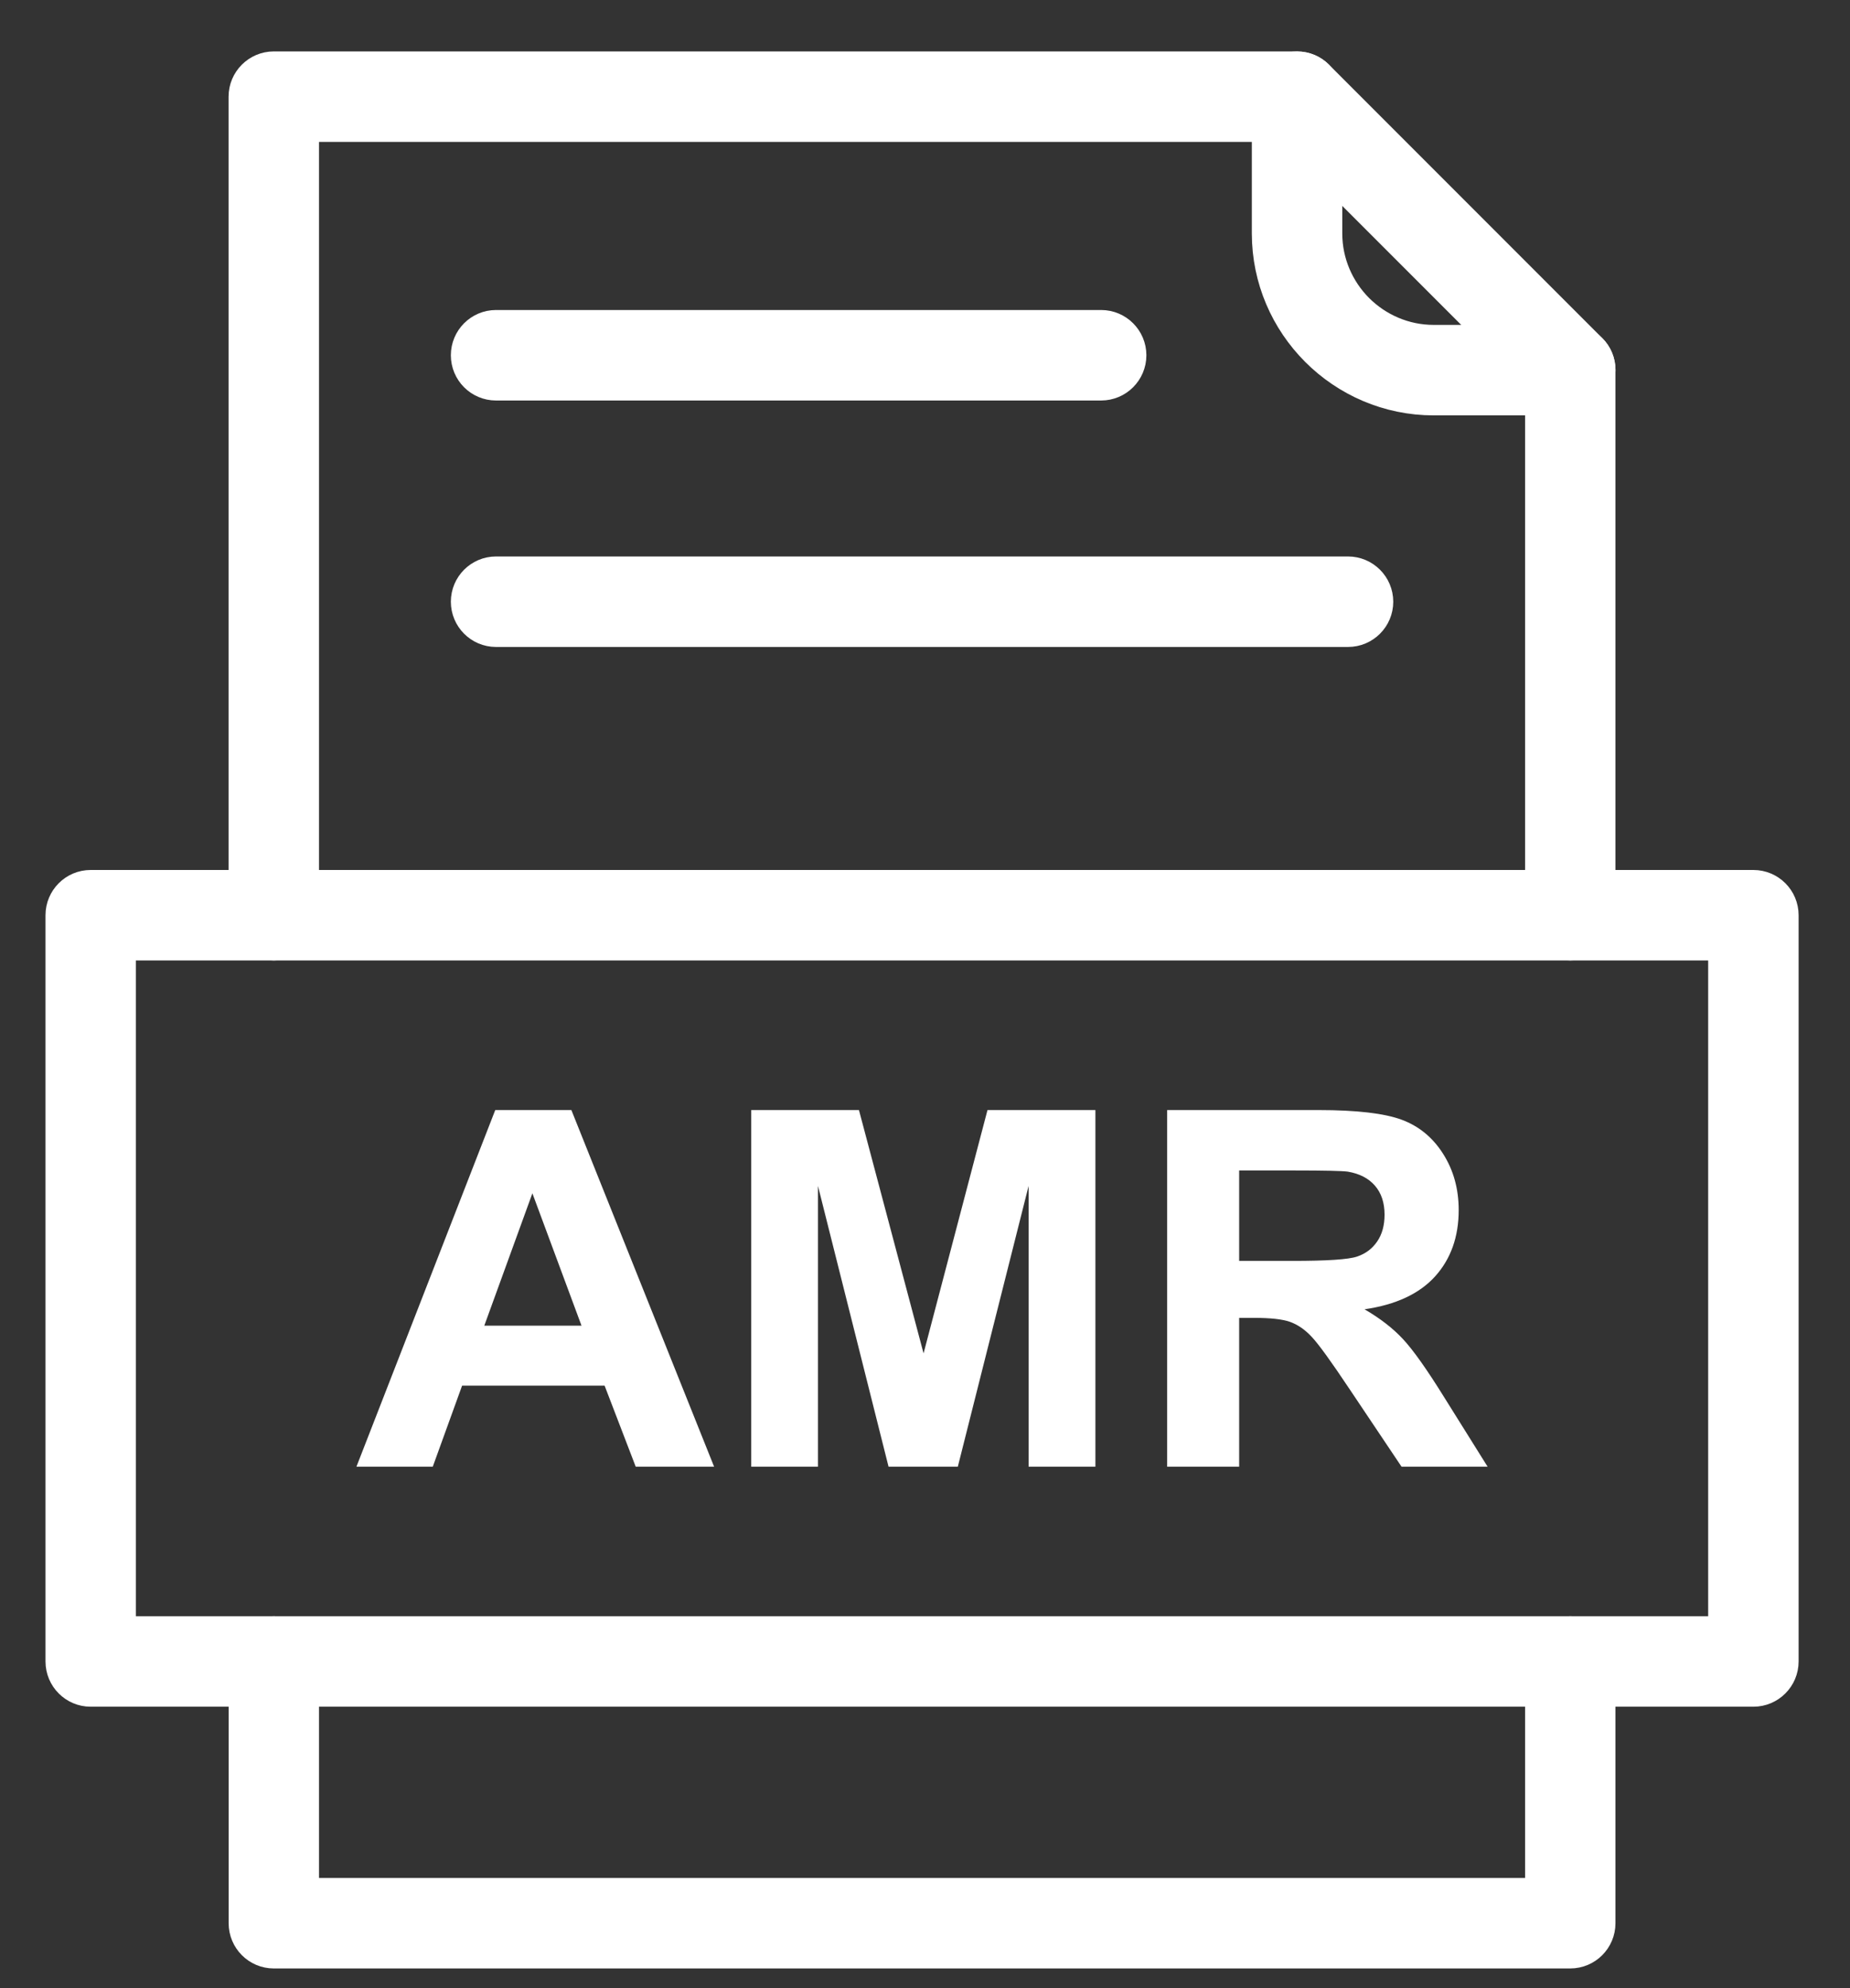 <svg width="27" height="29" viewBox="0 0 27 29" fill="none" xmlns="http://www.w3.org/2000/svg">
<rect x="0" y="0" width="27" height="29" fill="#333333" stroke="none"/>
<path d="M10.421 21.394H9.278L8.824 20.212H6.744L6.316 21.394H5.202L7.228 16.192H8.339L10.422 21.394H10.421ZM8.487 19.337L7.77 17.406L7.068 19.337H8.487ZM10.964 21.394V16.192H12.536L13.479 19.741L14.412 16.192H15.987V21.394H15.012V17.299L13.979 21.394H12.968L11.938 17.299V21.394H10.963H10.964ZM17.034 21.394V16.192H19.246C19.802 16.192 20.205 16.24 20.457 16.333C20.708 16.426 20.911 16.592 21.062 16.831C21.214 17.07 21.289 17.343 21.289 17.651C21.289 18.041 21.174 18.364 20.945 18.618C20.716 18.871 20.372 19.032 19.915 19.098C20.143 19.231 20.331 19.376 20.478 19.535C20.626 19.694 20.825 19.975 21.076 20.379L21.711 21.394H20.455L19.696 20.262C19.426 19.857 19.242 19.603 19.142 19.498C19.043 19.392 18.938 19.321 18.826 19.281C18.715 19.242 18.539 19.223 18.297 19.223H18.085V21.394L17.034 21.394ZM18.085 18.392H18.861C19.365 18.392 19.68 18.372 19.806 18.329C19.931 18.287 20.029 18.213 20.1 18.108C20.171 18.004 20.207 17.875 20.207 17.718C20.207 17.543 20.16 17.402 20.066 17.294C19.973 17.187 19.841 17.119 19.67 17.09C19.585 17.079 19.33 17.073 18.904 17.073H18.085V18.392L18.085 18.392Z" fill="white"/>
<path d="M3.587 13.35C3.587 13.577 3.77 13.76 3.997 13.76C4.223 13.76 4.406 13.576 4.406 13.35V1.82H18.76L22.508 5.568V13.35C22.508 13.577 22.692 13.76 22.918 13.76C23.144 13.76 23.327 13.576 23.327 13.35V5.398C23.327 5.293 23.288 5.188 23.207 5.108L19.221 1.122C19.147 1.046 19.044 1 18.93 1H3.996C3.77 1 3.586 1.184 3.586 1.41V13.35L3.587 13.35ZM23.328 24.235C23.328 24.008 23.144 23.825 22.918 23.825C22.691 23.825 22.508 24.009 22.508 24.235V27.643H4.406V24.235C4.406 24.008 4.223 23.825 3.996 23.825C3.77 23.825 3.587 24.009 3.587 24.235V28.053C3.587 28.279 3.77 28.463 3.996 28.463H22.917C23.144 28.463 23.327 28.279 23.327 28.053V24.235H23.328Z" fill="white" stroke="white" stroke-width="0.5"/>
<path d="M19.34 1.411C19.34 1.184 19.156 1.001 18.93 1.001C18.703 1.001 18.52 1.185 18.52 1.411V3.405C18.52 4.066 18.79 4.667 19.226 5.103C19.661 5.538 20.263 5.809 20.924 5.809H22.918C23.144 5.809 23.328 5.625 23.328 5.399C23.328 5.172 23.144 4.989 22.918 4.989H20.924C20.489 4.989 20.093 4.811 19.805 4.524C19.518 4.236 19.34 3.84 19.34 3.405V1.411L19.34 1.411Z" fill="white" stroke="white" stroke-width="0.5"/>
<path d="M1.733 23.825H25.18V13.76H1.733V23.825ZM25.59 24.645H1.323C1.097 24.645 0.914 24.461 0.914 24.235V13.35C0.914 13.124 1.097 12.94 1.323 12.94H25.59C25.817 12.94 26 13.124 26 13.35V24.235C26 24.461 25.816 24.645 25.59 24.645Z" fill="white" stroke="white" stroke-width="0.5"/>
<path d="M7.239 4.772C7.013 4.772 6.83 4.956 6.83 5.182C6.83 5.409 7.013 5.592 7.239 5.592H16.071C16.297 5.592 16.481 5.408 16.481 5.182C16.481 4.956 16.297 4.772 16.071 4.772H7.239Z" fill="white" stroke="white" stroke-width="0.5"/>
<path d="M7.239 8.367C7.013 8.367 6.83 8.551 6.83 8.777C6.83 9.003 7.013 9.187 7.239 9.187H19.674C19.901 9.187 20.084 9.003 20.084 8.777C20.084 8.551 19.9 8.367 19.674 8.367H7.239Z" fill="white" stroke="white" stroke-width="0.5"/>
</svg>
